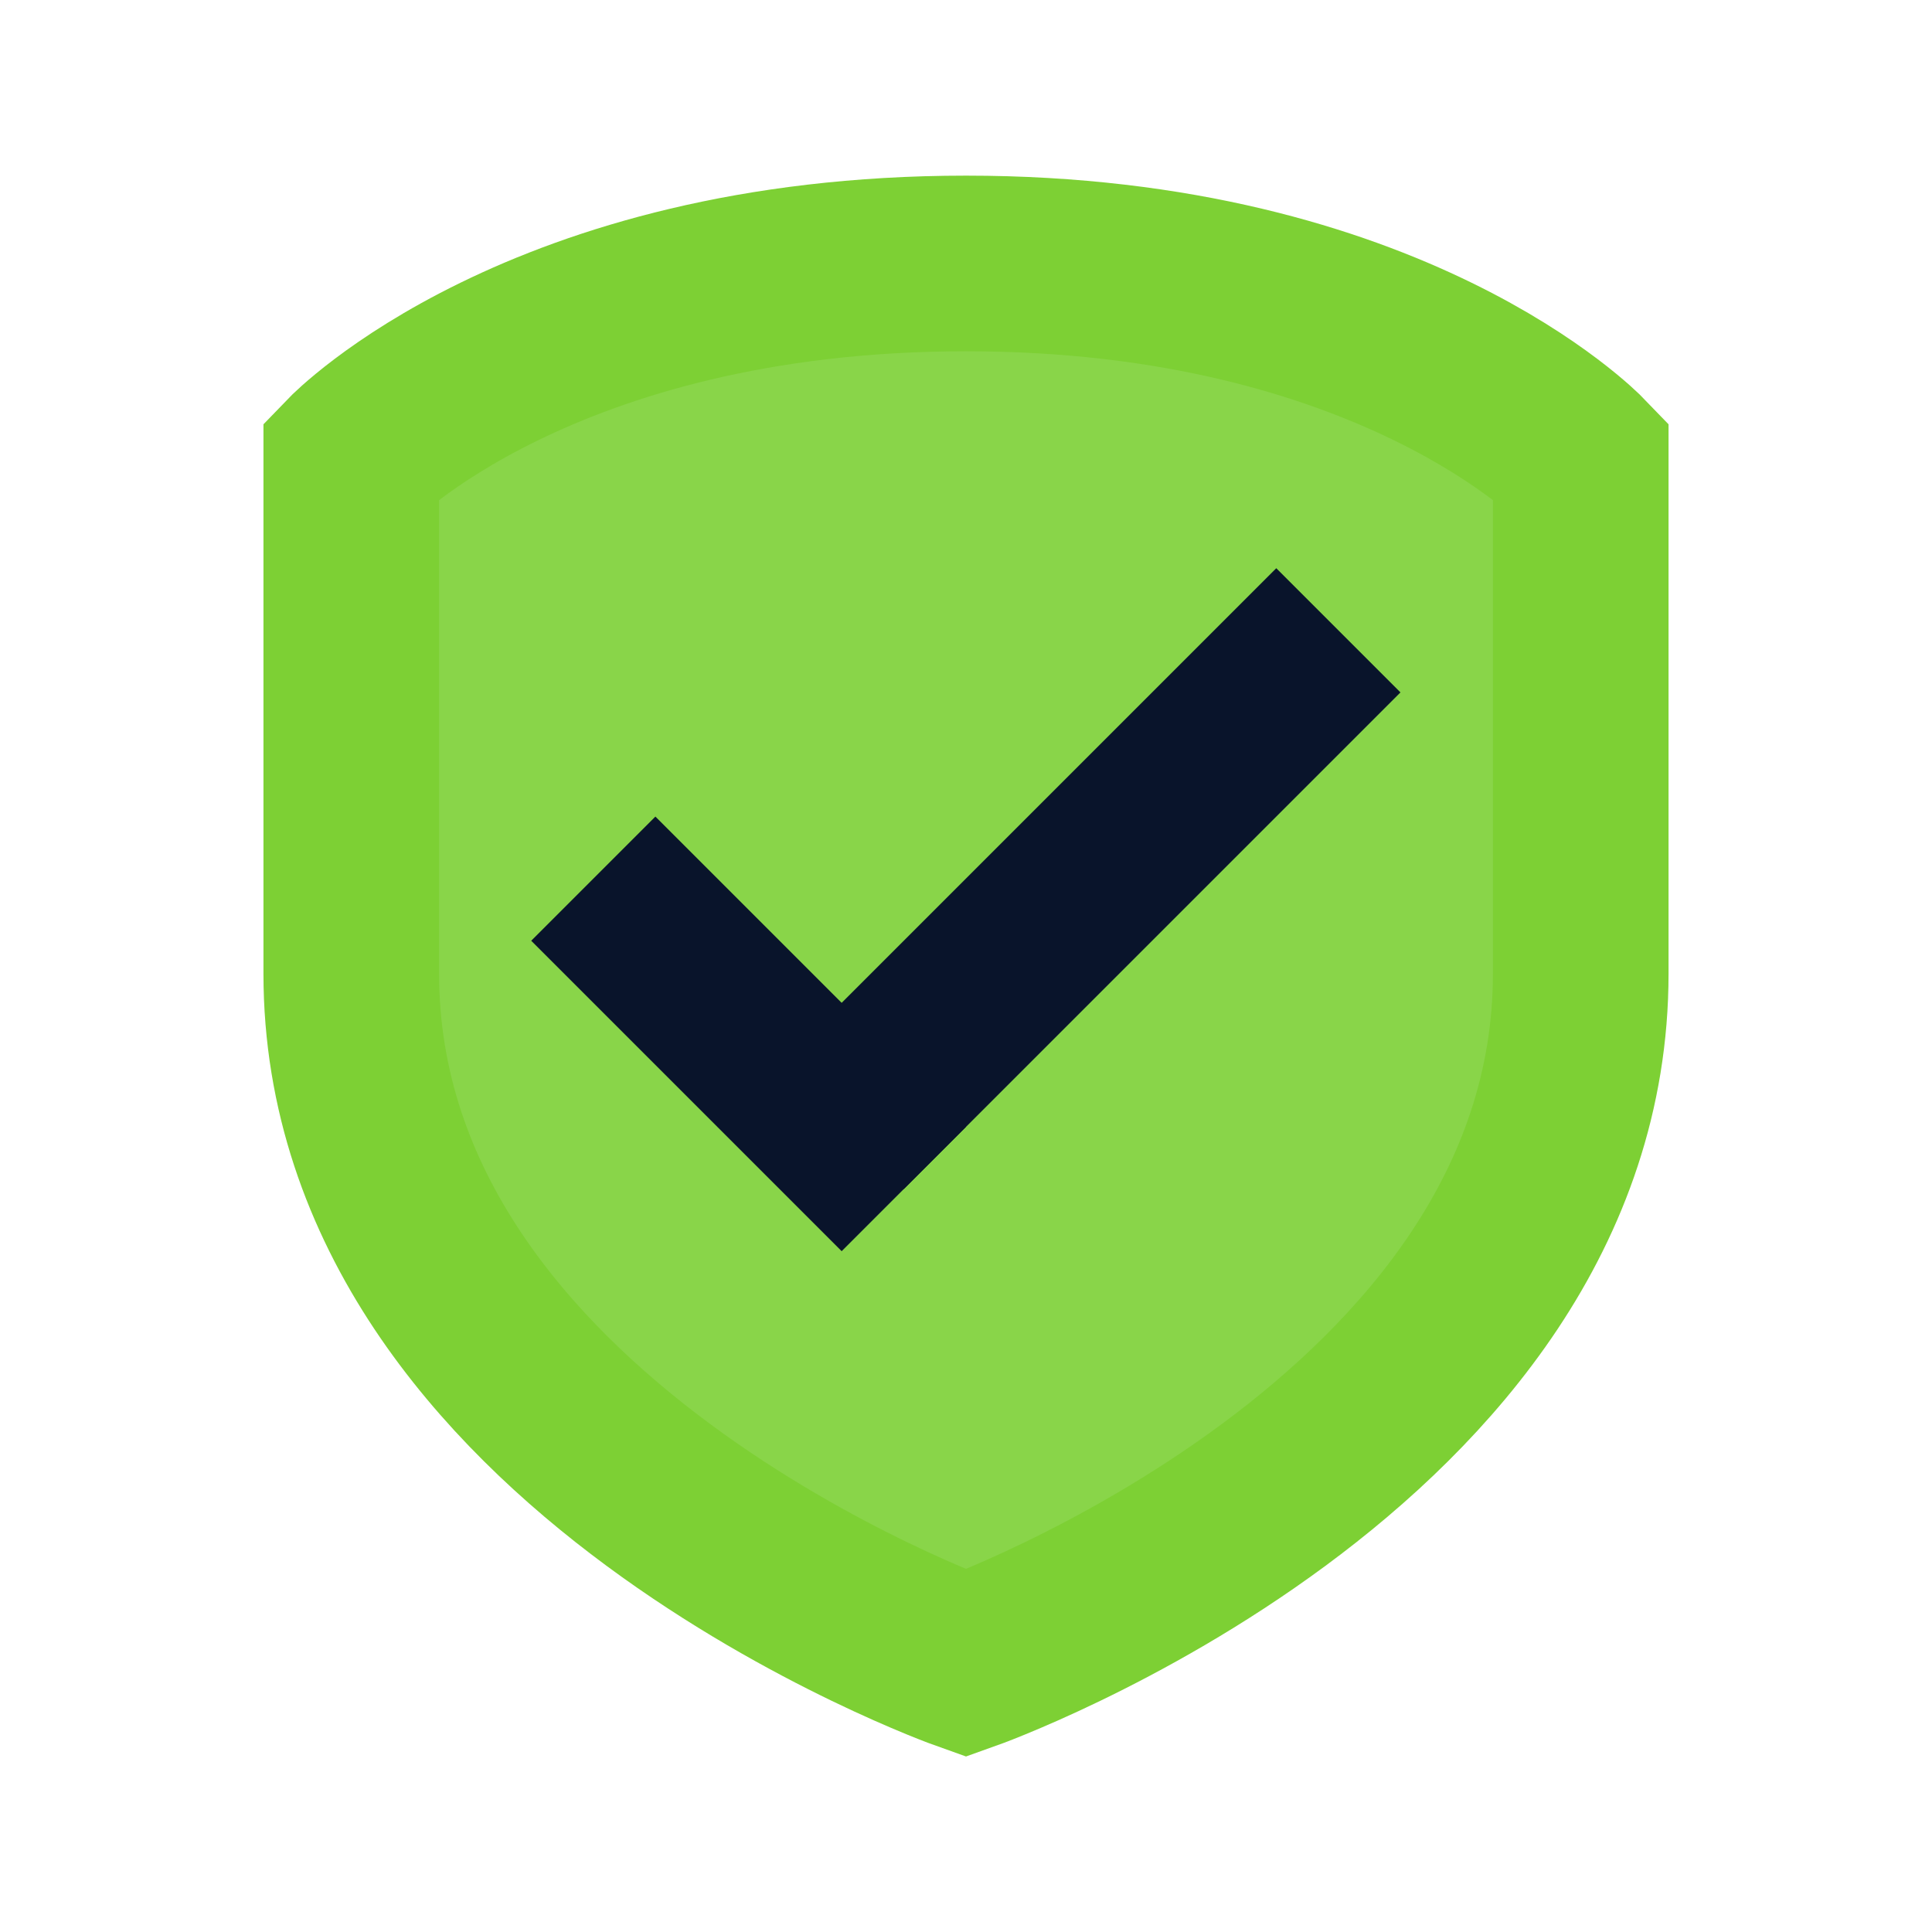 <svg xmlns="http://www.w3.org/2000/svg" viewBox="0 0 22 22">
 <path d="m11 3c4.846 0 7 2.235 7 2.235v5.852c0 5.365-7 7.853-7 7.853s-7-2.488-7-7.853v-5.852s2.154-2.234 7-2.235z" fill="#89d549" stroke="#7dd034" stroke-width="2" />
 <rect transform="matrix(.707 .707 -.707 .707 0 0)" x="11.854" y="1.298" width="5" height="2" fill="#09142b" />
 <rect transform="matrix(.707 .707 -.707 .707 0 0)" x="14.854" y="-5.702" width="2" height="8" fill="#09142b" />
</svg>